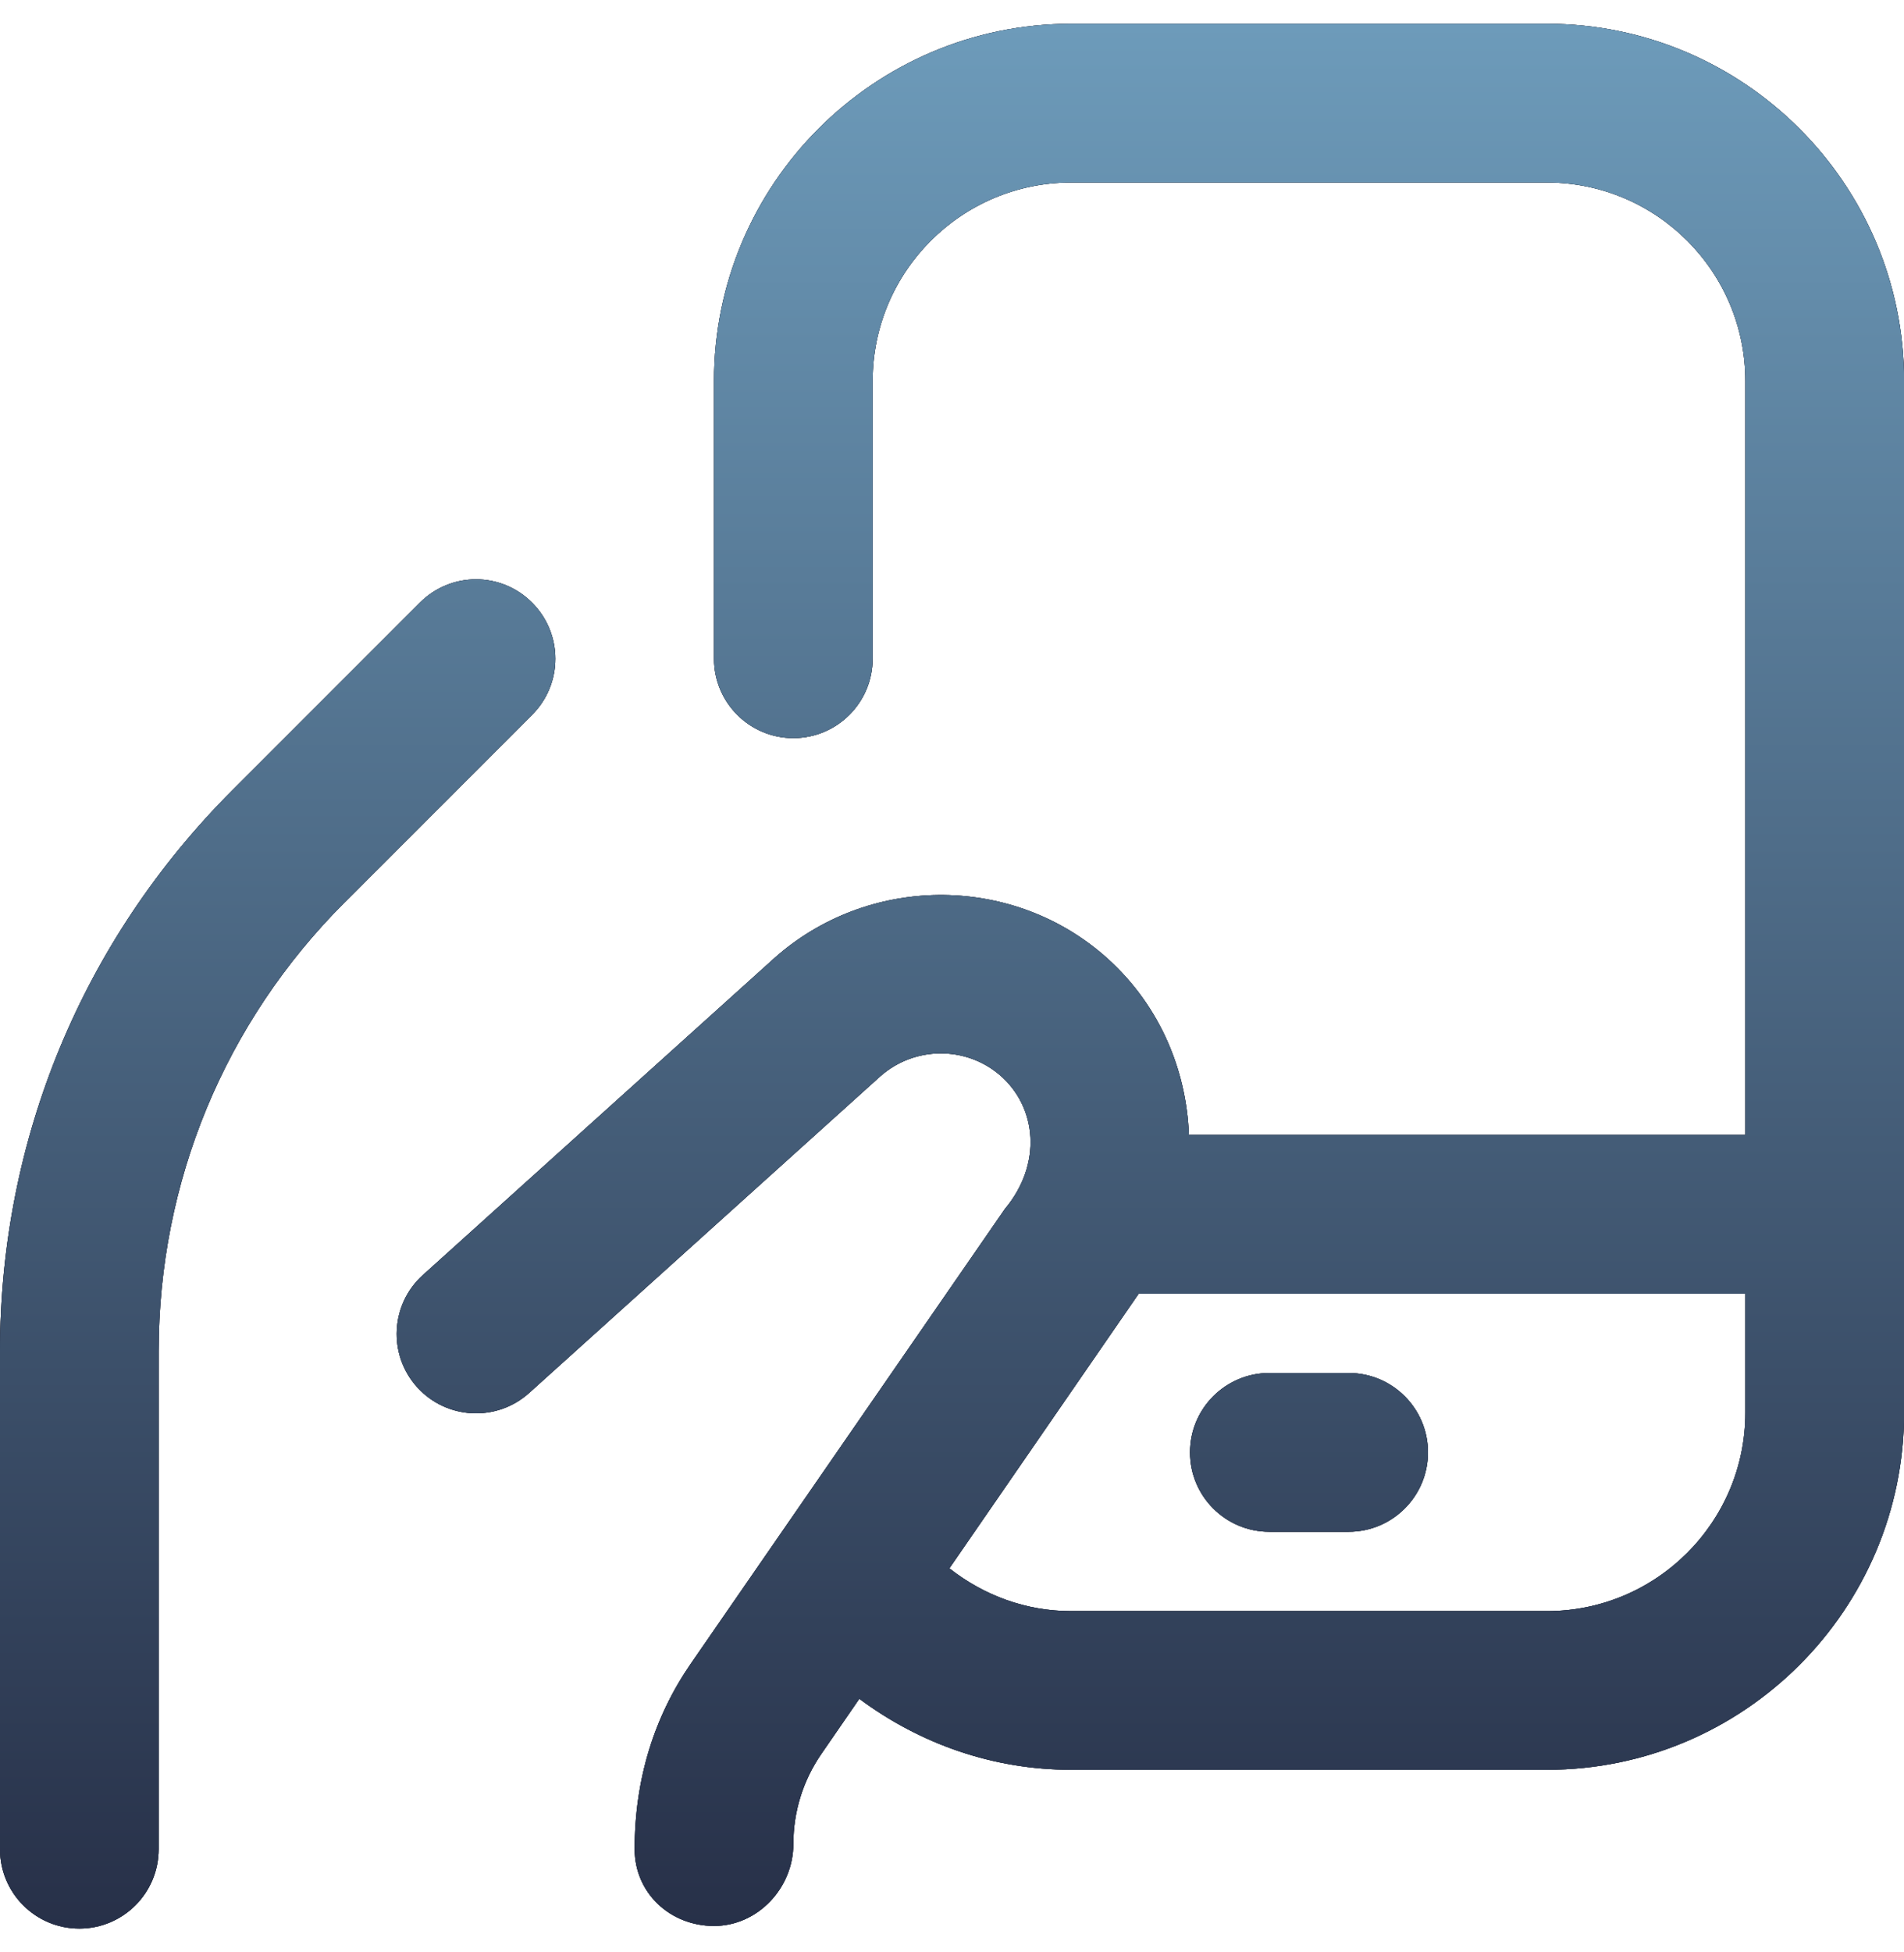 <svg width="40" height="41" viewBox="0 0 40 41" fill="none" xmlns="http://www.w3.org/2000/svg">
<g clip-path="url(#clip0_1790_27996)">
<g clip-path="url(#clip1_1790_27996)">
<path d="M32.5 0.5H22.5C18.365 0.5 15 3.865 15 8V13.833C15 14.753 15.745 15.5 16.667 15.5C17.588 15.5 18.333 14.753 18.333 13.833V8C18.333 5.703 20.202 3.833 22.5 3.833H32.5C34.798 3.833 36.667 5.703 36.667 8V23.833H24.977C24.925 22.413 24.318 21.02 23.155 20.03C21.182 18.355 18.23 18.385 16.28 20.11L8.883 26.777C8.2 27.393 8.147 28.447 8.762 29.13C9.38 29.813 10.432 29.867 11.117 29.252L18.5 22.597C19.212 21.972 20.28 21.963 20.997 22.57C21.795 23.25 21.893 24.453 21.113 25.385L14.513 34.937C13.742 36.055 13.333 37.367 13.333 38.832C13.333 39.752 14.078 40.445 15 40.445C15.922 40.445 16.667 39.645 16.667 38.725C16.667 38.045 16.87 37.39 17.257 36.83L18.053 35.675C19.337 36.628 20.87 37.165 22.502 37.165H32.502C36.637 37.165 40.002 33.8 40.002 29.665V8C40.002 3.865 36.635 0.5 32.5 0.5ZM36.667 29.667C36.667 31.963 34.798 33.833 32.5 33.833H22.5C21.557 33.833 20.673 33.507 19.945 32.935C20.133 32.662 23.74 27.435 23.923 27.167H36.667V29.667ZM25 30.5C25 29.58 25.745 28.833 26.667 28.833H28.333C29.255 28.833 30 29.58 30 30.5C30 31.42 29.255 32.167 28.333 32.167H26.667C25.745 32.167 25 31.42 25 30.5ZM11.178 15.012L7.238 18.952C4.72 21.47 3.333 24.82 3.333 28.38V38.833C3.333 39.753 2.588 40.5 1.667 40.5C0.745 40.5 0 39.753 0 38.833V28.38C0 23.928 1.733 19.743 4.882 16.595L8.822 12.655C9.473 12.003 10.527 12.003 11.178 12.655C11.83 13.307 11.83 14.362 11.178 15.012Z" fill="black"/>
<path d="M32.5 0.5H22.5C18.365 0.5 15 3.865 15 8V13.833C15 14.753 15.745 15.5 16.667 15.5C17.588 15.5 18.333 14.753 18.333 13.833V8C18.333 5.703 20.202 3.833 22.5 3.833H32.5C34.798 3.833 36.667 5.703 36.667 8V23.833H24.977C24.925 22.413 24.318 21.02 23.155 20.03C21.182 18.355 18.23 18.385 16.28 20.11L8.883 26.777C8.2 27.393 8.147 28.447 8.762 29.13C9.38 29.813 10.432 29.867 11.117 29.252L18.5 22.597C19.212 21.972 20.28 21.963 20.997 22.57C21.795 23.25 21.893 24.453 21.113 25.385L14.513 34.937C13.742 36.055 13.333 37.367 13.333 38.832C13.333 39.752 14.078 40.445 15 40.445C15.922 40.445 16.667 39.645 16.667 38.725C16.667 38.045 16.87 37.39 17.257 36.83L18.053 35.675C19.337 36.628 20.87 37.165 22.502 37.165H32.502C36.637 37.165 40.002 33.8 40.002 29.665V8C40.002 3.865 36.635 0.5 32.5 0.5ZM36.667 29.667C36.667 31.963 34.798 33.833 32.5 33.833H22.5C21.557 33.833 20.673 33.507 19.945 32.935C20.133 32.662 23.74 27.435 23.923 27.167H36.667V29.667ZM25 30.5C25 29.58 25.745 28.833 26.667 28.833H28.333C29.255 28.833 30 29.58 30 30.5C30 31.42 29.255 32.167 28.333 32.167H26.667C25.745 32.167 25 31.42 25 30.5ZM11.178 15.012L7.238 18.952C4.72 21.47 3.333 24.82 3.333 28.38V38.833C3.333 39.753 2.588 40.5 1.667 40.5C0.745 40.5 0 39.753 0 38.833V28.38C0 23.928 1.733 19.743 4.882 16.595L8.822 12.655C9.473 12.003 10.527 12.003 11.178 12.655C11.83 13.307 11.83 14.362 11.178 15.012Z" fill="#273048"/>
<path d="M32.5 0.5H22.5C18.365 0.5 15 3.865 15 8V13.833C15 14.753 15.745 15.5 16.667 15.5C17.588 15.5 18.333 14.753 18.333 13.833V8C18.333 5.703 20.202 3.833 22.5 3.833H32.5C34.798 3.833 36.667 5.703 36.667 8V23.833H24.977C24.925 22.413 24.318 21.02 23.155 20.03C21.182 18.355 18.23 18.385 16.28 20.11L8.883 26.777C8.2 27.393 8.147 28.447 8.762 29.13C9.38 29.813 10.432 29.867 11.117 29.252L18.5 22.597C19.212 21.972 20.28 21.963 20.997 22.57C21.795 23.25 21.893 24.453 21.113 25.385L14.513 34.937C13.742 36.055 13.333 37.367 13.333 38.832C13.333 39.752 14.078 40.445 15 40.445C15.922 40.445 16.667 39.645 16.667 38.725C16.667 38.045 16.87 37.39 17.257 36.83L18.053 35.675C19.337 36.628 20.87 37.165 22.502 37.165H32.502C36.637 37.165 40.002 33.8 40.002 29.665V8C40.002 3.865 36.635 0.5 32.5 0.5ZM36.667 29.667C36.667 31.963 34.798 33.833 32.5 33.833H22.5C21.557 33.833 20.673 33.507 19.945 32.935C20.133 32.662 23.74 27.435 23.923 27.167H36.667V29.667ZM25 30.5C25 29.58 25.745 28.833 26.667 28.833H28.333C29.255 28.833 30 29.58 30 30.5C30 31.42 29.255 32.167 28.333 32.167H26.667C25.745 32.167 25 31.42 25 30.5ZM11.178 15.012L7.238 18.952C4.72 21.47 3.333 24.82 3.333 28.38V38.833C3.333 39.753 2.588 40.5 1.667 40.5C0.745 40.5 0 39.753 0 38.833V28.38C0 23.928 1.733 19.743 4.882 16.595L8.822 12.655C9.473 12.003 10.527 12.003 11.178 12.655C11.83 13.307 11.83 14.362 11.178 15.012Z" fill="url(#paint0_linear_1790_27996)"/>
</g>
</g>
<defs>
<linearGradient id="paint0_linear_1790_27996" x1="20.001" y1="0.5" x2="20.001" y2="40.5" gradientUnits="userSpaceOnUse">
<stop stop-color="#6D9BBA"/>
<stop offset="1" stop-color="#273048"/>
</linearGradient>
<clipPath id="clip0_1790_27996">
<rect width="40" height="40" fill="white" transform="translate(0 0.5)"/>
</clipPath>
<clipPath id="clip1_1790_27996">
<rect width="40" height="40" fill="white" transform="translate(0 0.5)"/>
</clipPath>
</defs>
</svg>
